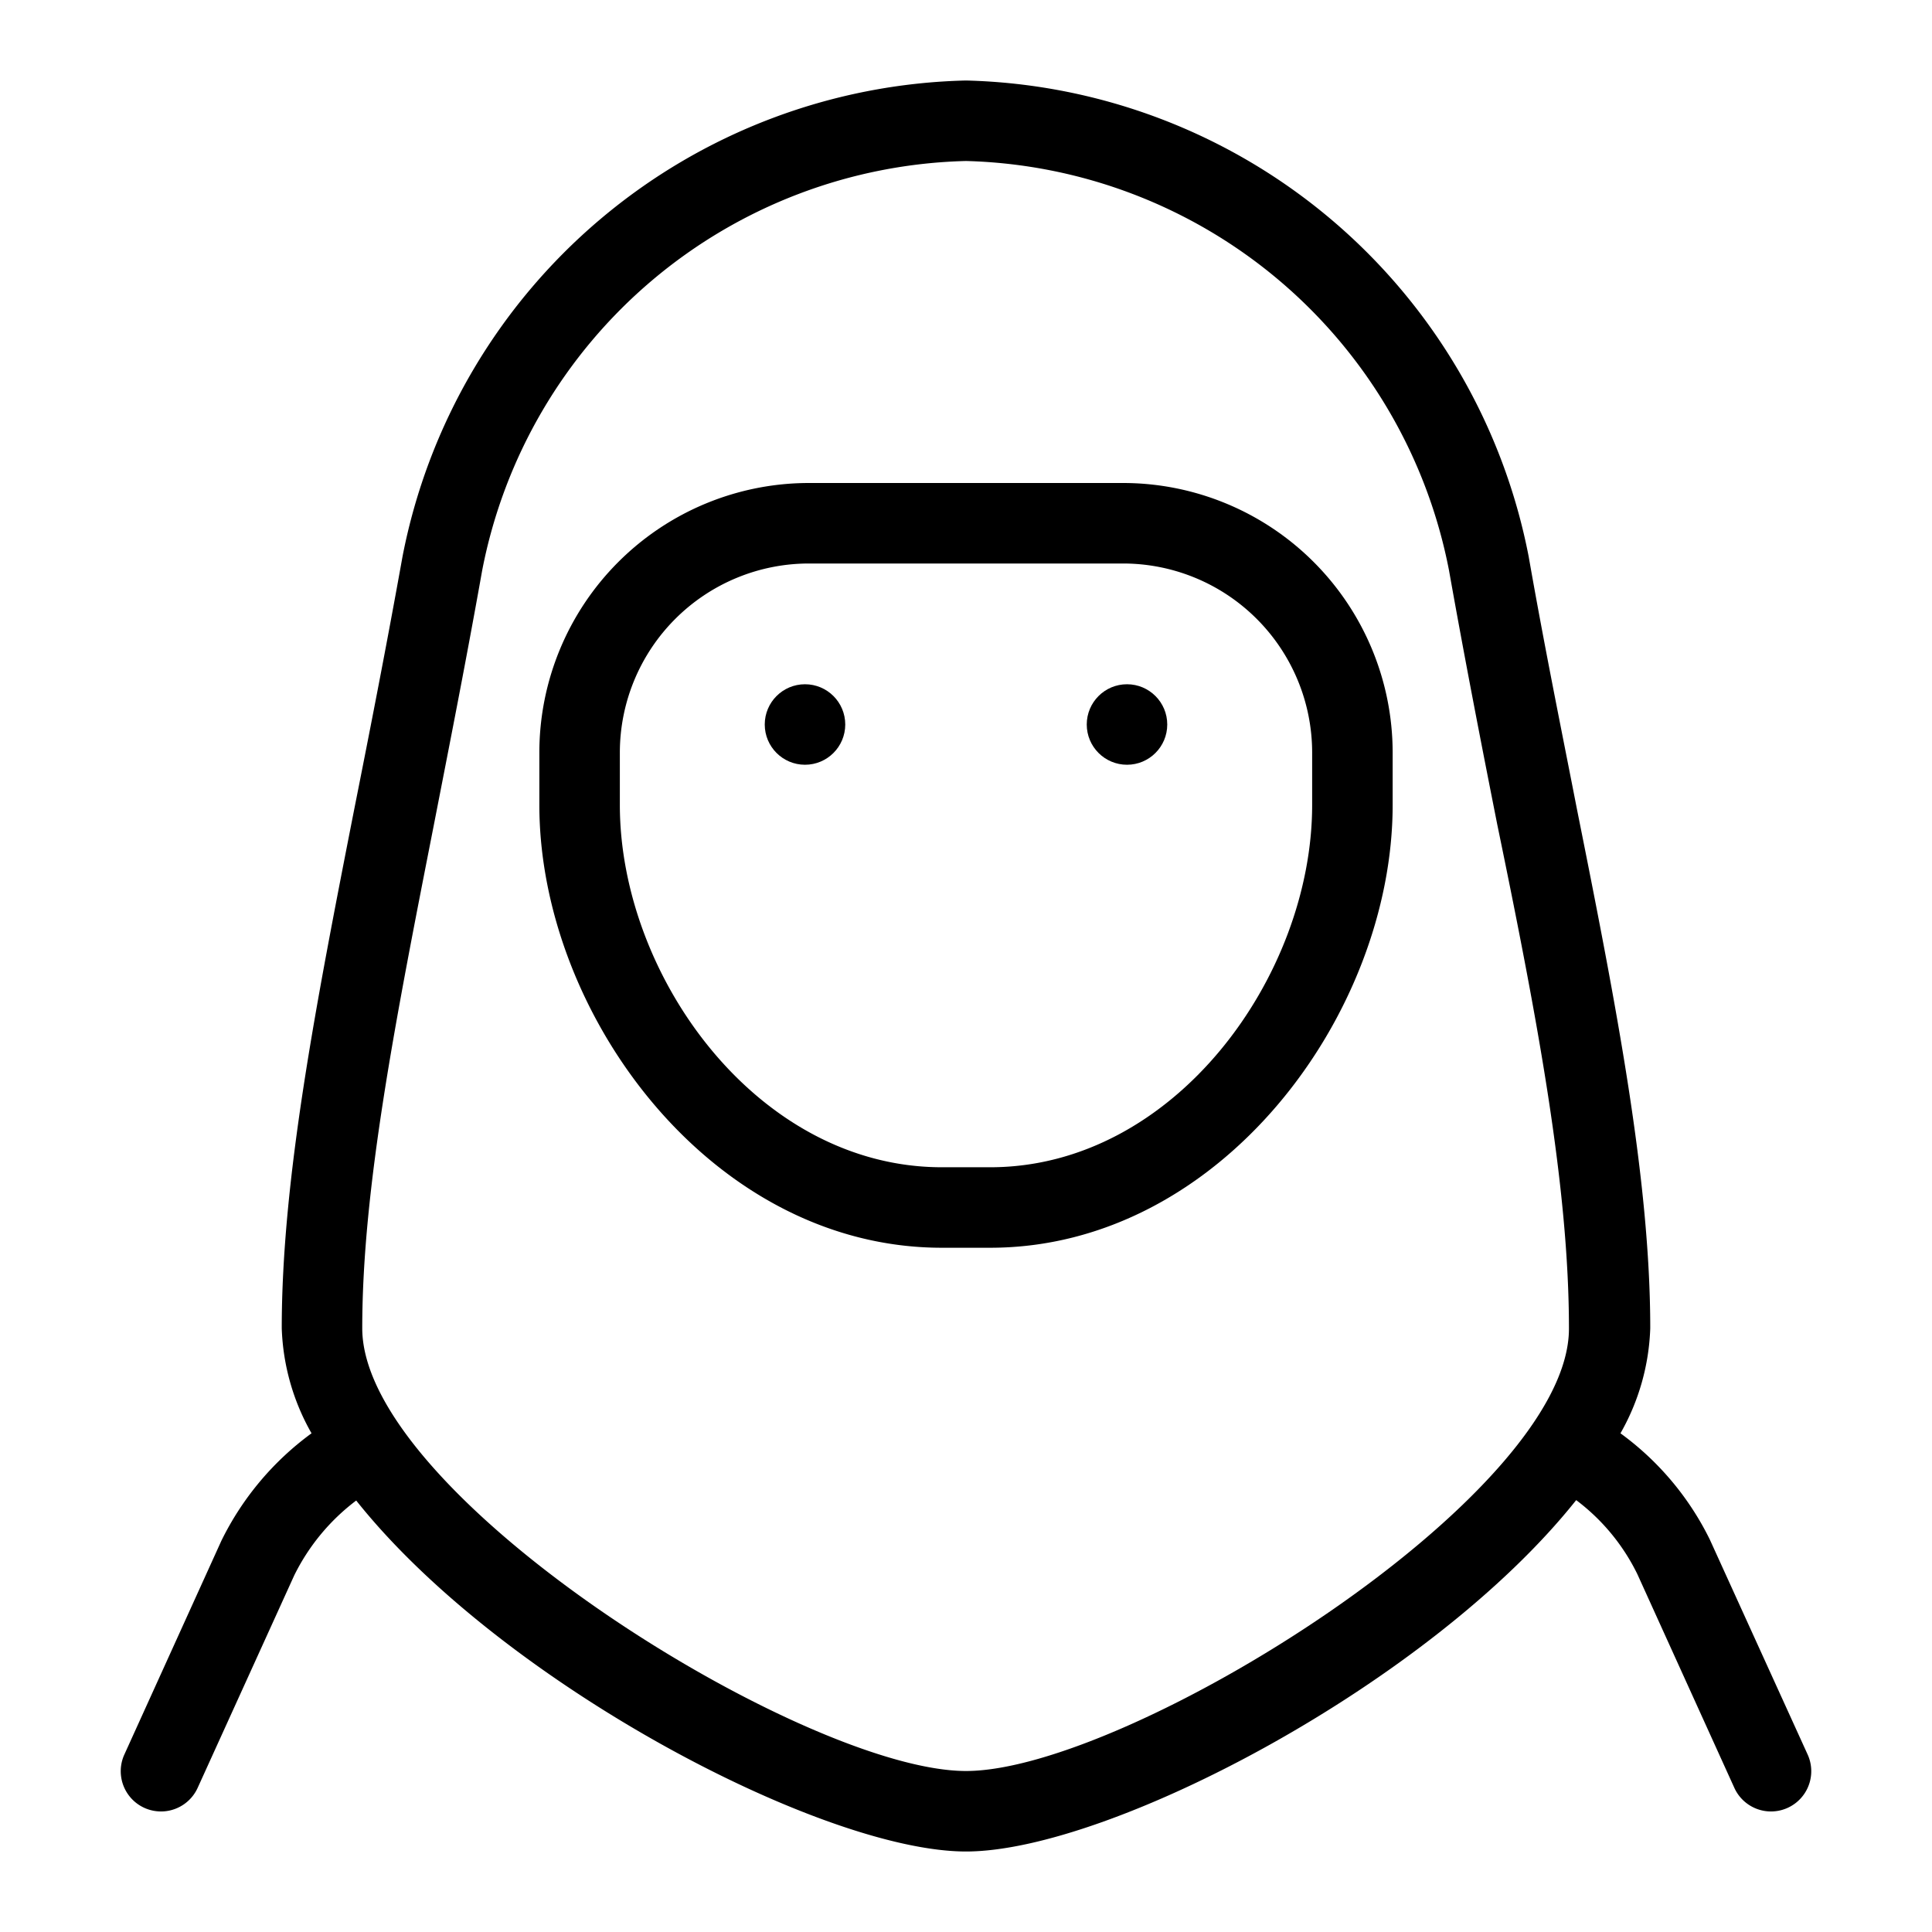 <svg id="icon" xmlns="http://www.w3.org/2000/svg" viewBox="0 0 48 48"><title>Muslim Kid (Female)</title><circle cx="20" cy="18" r="1"/><circle cx="28" cy="18" r="1"/><path d="M42.48,38.25a7.18,7.18,0,0,0-2.22-2.64A5.64,5.64,0,0,0,41,33c0-3.68-.84-8-1.82-12.89-.39-2-.8-4-1.2-6.28A14.61,14.61,0,0,0,24,2,14.61,14.61,0,0,0,10,13.83c-.4,2.23-.81,4.32-1.2,6.28C7.84,25,7,29.32,7,33a5.64,5.64,0,0,0,.74,2.61A7.27,7.27,0,0,0,5.5,38.28L3.09,43.59a1,1,0,1,0,1.82.83l2.4-5.28a5.23,5.23,0,0,1,1.54-1.86C12.46,41.82,20.44,46,24,46s11.54-4.18,15.16-8.73a5.1,5.1,0,0,1,1.52,1.84l2.41,5.31a1,1,0,1,0,1.82-.83ZM24,44C20,44,9,37.18,9,33c0-3.48.83-7.67,1.78-12.51.39-2,.8-4.07,1.2-6.32A12.56,12.56,0,0,1,24,4,12.56,12.56,0,0,1,36,14.17c.4,2.25.81,4.35,1.2,6.32,1,4.84,1.78,9,1.78,12.51C39,37.18,28,44,24,44Z"/><path d="M27.91,12H20.09a6.7,6.7,0,0,0-6.69,6.69V20c0,5.19,4.28,11,10,11h1.2c5.72,0,10-5.81,10-11V18.69A6.7,6.7,0,0,0,27.91,12Zm4.69,8c0,4.25-3.42,9-8,9H23.4c-4.58,0-8-4.75-8-9V18.69A4.7,4.7,0,0,1,20.09,14h7.82a4.7,4.7,0,0,1,4.69,4.69Z"/></svg>